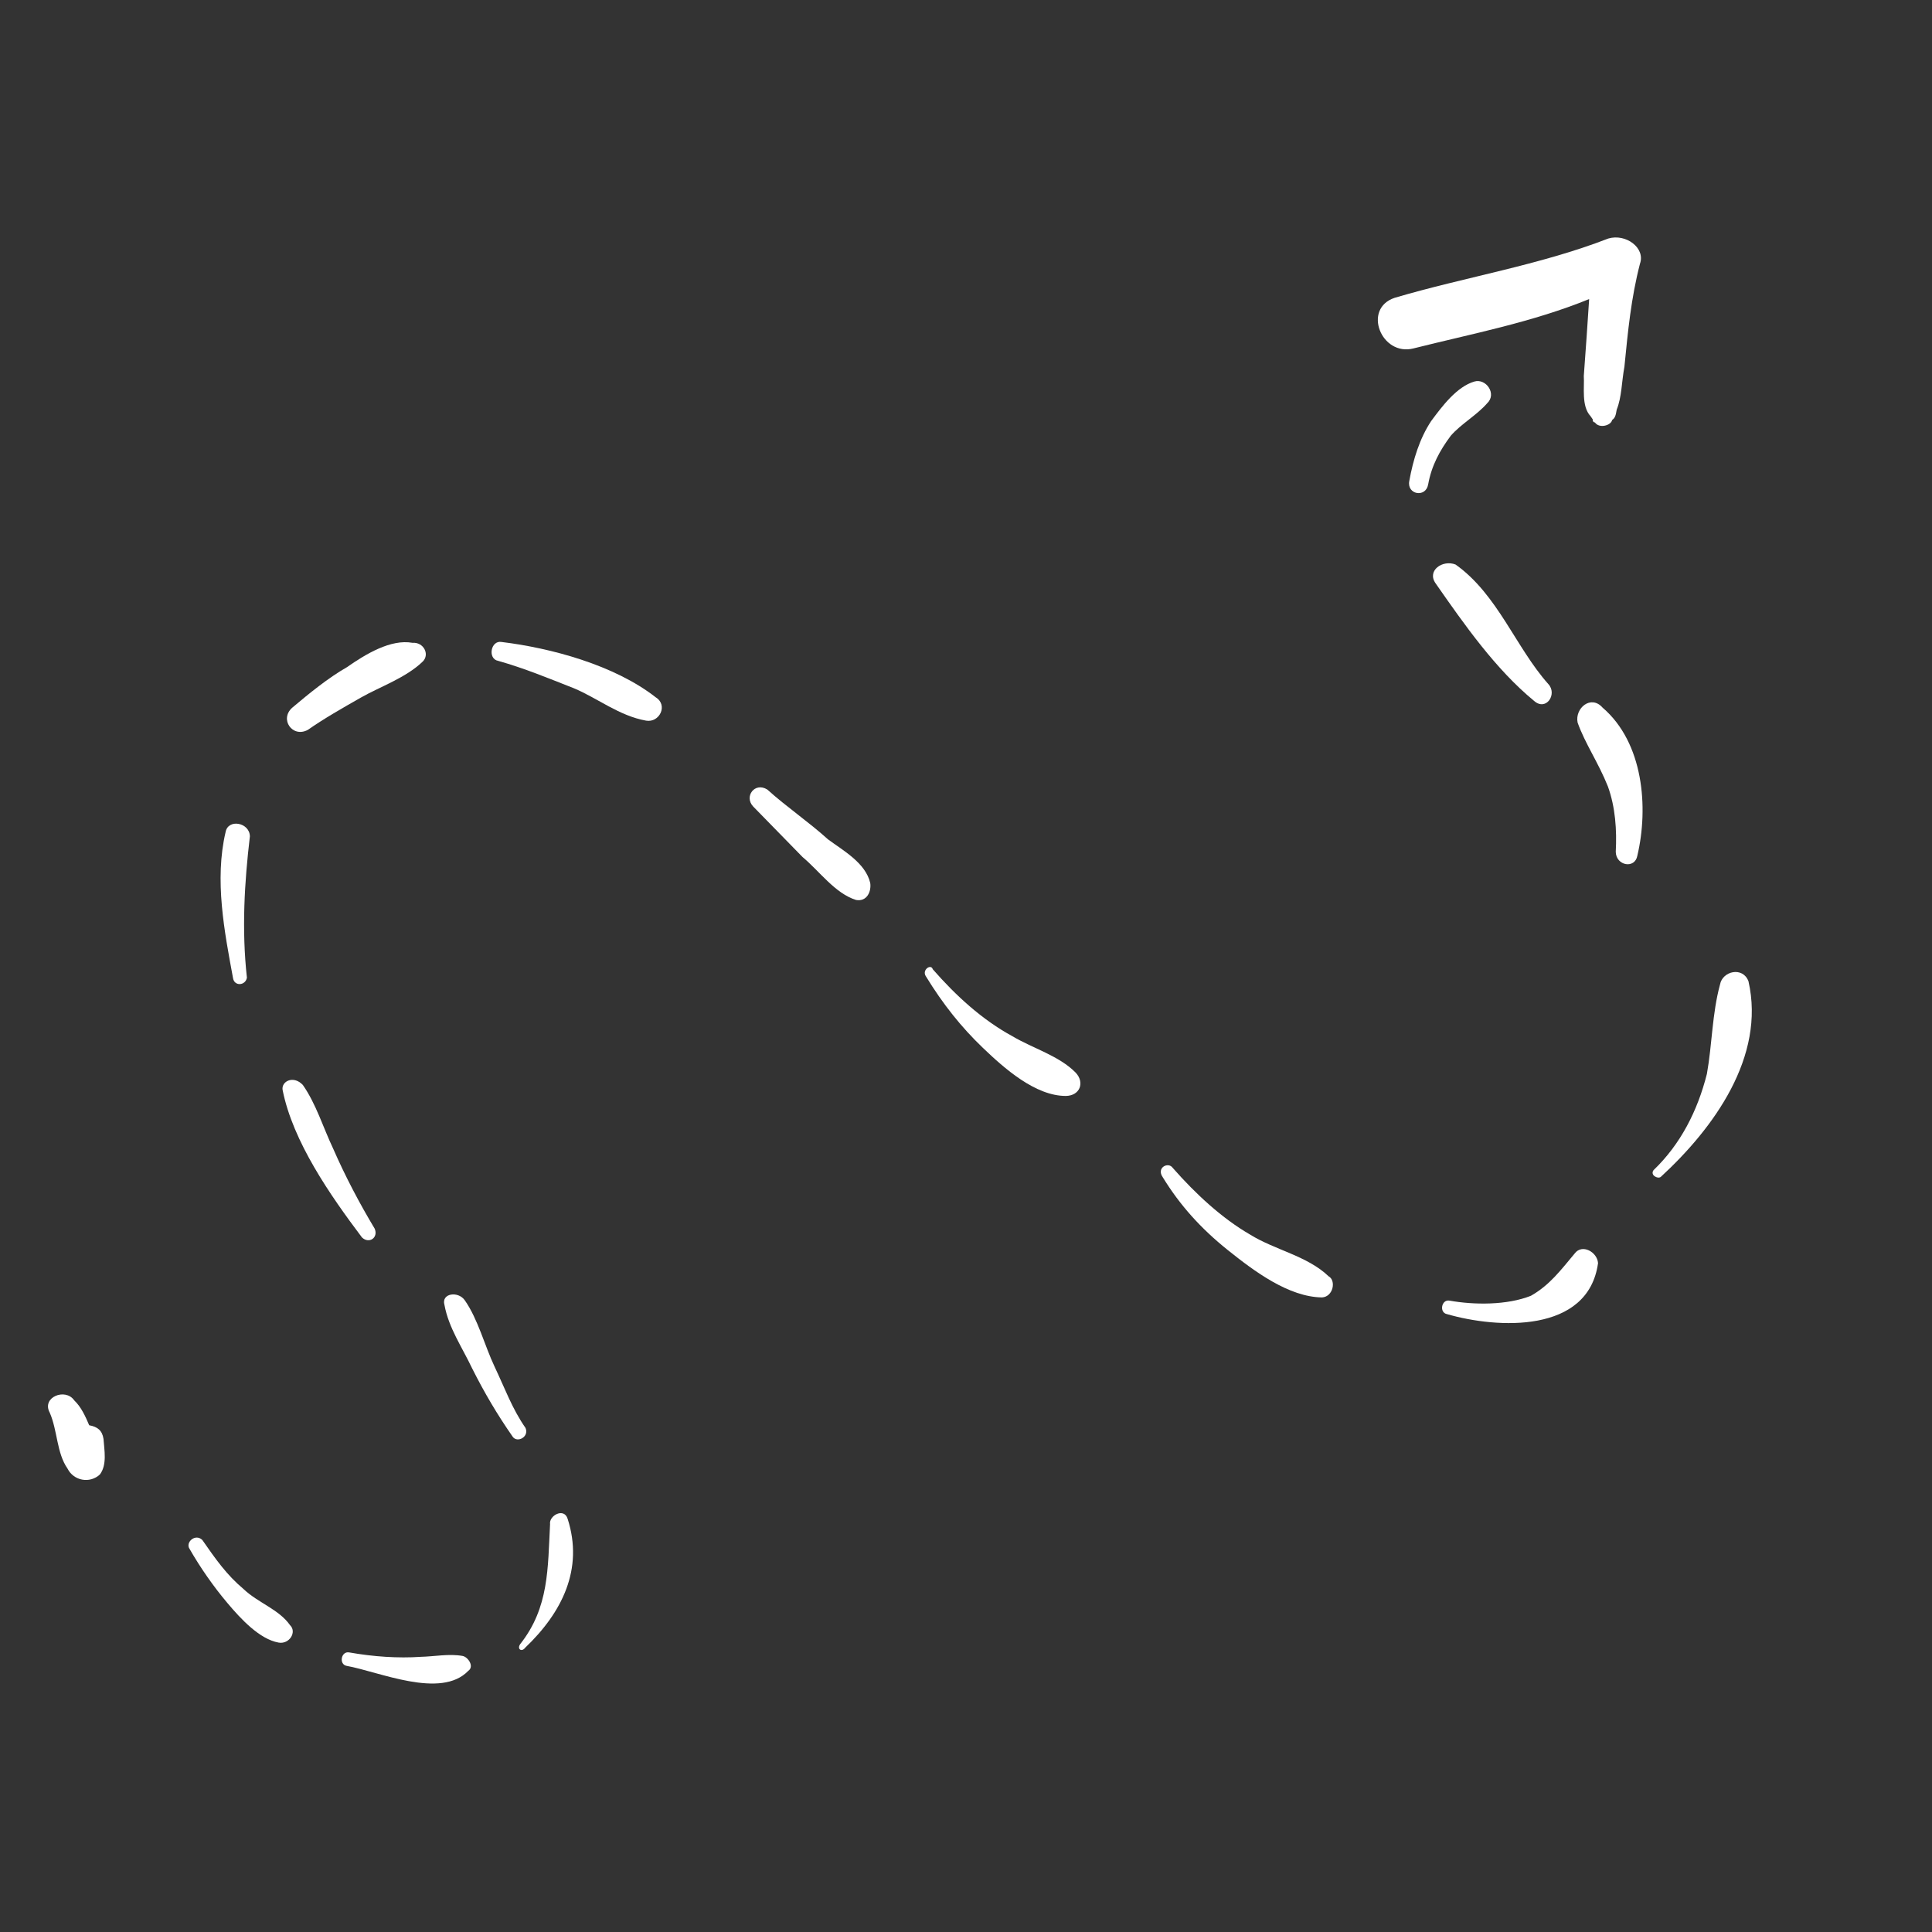 <svg width="35" height="35" viewBox="0 0 35 35" fill="none" xmlns="http://www.w3.org/2000/svg">
<rect x="0" y="0" width="35" height="35" fill="#333333" stroke="none"/>
<g clip-path="url(#clip0_1_5)">
<path d="M0.901 25.591C1.044 25.919 1.024 26.319 1.224 26.606C1.336 26.828 1.629 26.88 1.81 26.711C1.943 26.533 1.889 26.271 1.875 26.067C1.852 25.912 1.763 25.846 1.616 25.82C1.545 25.655 1.473 25.492 1.344 25.368C1.184 25.138 0.749 25.312 0.901 25.591Z" fill="white"/>
<path d="M3.434 28.059C3.626 28.395 3.867 28.741 4.117 29.037C4.366 29.334 4.705 29.696 5.047 29.757C5.242 29.792 5.383 29.565 5.254 29.441C5.053 29.154 4.671 29.035 4.413 28.788C4.106 28.531 3.905 28.243 3.665 27.898C3.536 27.774 3.354 27.944 3.434 28.059Z" fill="white"/>
<path d="M7.621 30.015C7.213 30.043 6.765 30.013 6.325 29.935C6.178 29.909 6.135 30.153 6.281 30.179C6.867 30.284 7.987 30.786 8.483 30.269C8.598 30.189 8.477 30.016 8.38 29.999C8.135 29.955 7.874 30.009 7.621 30.015Z" fill="white"/>
<path d="M9.965 27.611C9.923 28.41 9.948 29.12 9.426 29.782C9.36 29.872 9.449 29.938 9.515 29.849C10.183 29.212 10.575 28.425 10.284 27.517C10.221 27.304 9.942 27.456 9.965 27.611Z" fill="white"/>
<path d="M8.052 23.641C8.129 24.058 8.37 24.403 8.553 24.789C8.776 25.232 9.008 25.626 9.289 26.029C9.37 26.144 9.591 26.032 9.52 25.868C9.279 25.523 9.144 25.146 8.961 24.761C8.778 24.375 8.661 23.901 8.42 23.556C8.3 23.383 7.989 23.428 8.052 23.641Z" fill="white"/>
<path d="M5.119 19.742C5.304 20.682 5.987 21.66 6.557 22.417C6.686 22.541 6.859 22.421 6.787 22.257C6.515 21.805 6.252 21.304 6.037 20.812C5.854 20.427 5.728 20.002 5.487 19.656C5.318 19.475 5.097 19.587 5.119 19.742Z" fill="white"/>
<path d="M4.087 15.073C3.882 15.943 4.067 16.883 4.221 17.717C4.243 17.872 4.447 17.858 4.473 17.712C4.377 16.838 4.428 15.99 4.527 15.151C4.522 14.898 4.131 14.828 4.087 15.073Z" fill="white"/>
<path d="M6.283 12.088C5.946 12.28 5.592 12.569 5.296 12.819C5.057 13.028 5.298 13.373 5.577 13.222C5.864 13.021 6.201 12.829 6.538 12.637C6.874 12.445 7.357 12.279 7.662 11.981C7.786 11.852 7.675 11.63 7.471 11.645C7.08 11.575 6.628 11.847 6.283 12.088Z" fill="white"/>
<path d="M9.086 11.63C8.89 11.595 8.83 11.937 9.025 11.972C9.505 12.108 9.927 12.284 10.398 12.469C10.82 12.645 11.216 12.968 11.704 13.055C11.948 13.098 12.107 12.774 11.88 12.633C11.128 12.045 9.974 11.738 9.086 11.63Z" fill="white"/>
<path d="M13.644 14.61C13.942 14.915 14.241 15.221 14.539 15.526C14.846 15.782 15.127 16.185 15.509 16.304C15.704 16.338 15.788 16.152 15.765 15.996C15.68 15.629 15.266 15.404 14.999 15.205C14.652 14.891 14.248 14.617 13.9 14.303C13.674 14.162 13.475 14.429 13.644 14.61Z" fill="white"/>
<path d="M16.774 17.688C17.086 18.197 17.416 18.609 17.803 18.98C18.191 19.352 18.756 19.856 19.311 19.854C19.563 19.849 19.656 19.613 19.487 19.432C19.188 19.127 18.709 18.991 18.344 18.774C17.793 18.475 17.316 18.037 16.898 17.559C16.866 17.453 16.694 17.573 16.774 17.688Z" fill="white"/>
<path d="M21.064 21.326C21.376 21.835 21.755 22.255 22.24 22.644C22.725 23.033 23.348 23.497 23.951 23.504C24.155 23.49 24.207 23.197 24.07 23.122C23.682 22.75 23.096 22.646 22.642 22.363C22.14 22.072 21.664 21.634 21.245 21.157C21.165 21.041 20.943 21.153 21.064 21.326Z" fill="white"/>
<path d="M28.528 22.707C28.271 23.014 28.073 23.281 27.736 23.473C27.302 23.648 26.698 23.641 26.259 23.562C26.112 23.536 26.068 23.78 26.215 23.807C27.126 24.07 28.772 24.162 28.95 22.883C28.936 22.679 28.66 22.529 28.528 22.707Z" fill="white"/>
<path d="M31.16 17.835C31.016 18.363 31.018 18.918 30.922 19.455C30.751 20.131 30.442 20.731 29.956 21.198C29.89 21.287 30.027 21.362 30.085 21.322C31.049 20.436 31.986 19.141 31.675 17.776C31.572 17.505 31.204 17.591 31.16 17.835Z" fill="white"/>
<path d="M28.58 13.091C28.714 13.468 28.955 13.813 29.129 14.248C29.264 14.624 29.292 15.033 29.271 15.432C29.276 15.685 29.618 15.746 29.662 15.502C29.867 14.631 29.775 13.456 29.032 12.819C28.822 12.58 28.526 12.83 28.58 13.091Z" fill="white"/>
<path d="M26.006 10.566C26.528 11.314 27.09 12.12 27.793 12.699C28.011 12.889 28.218 12.573 28.049 12.392C27.461 11.733 27.13 10.766 26.369 10.227C26.134 10.135 25.846 10.336 26.006 10.566Z" fill="white"/>
<path d="M26.709 6.912C26.389 7.006 26.124 7.362 25.926 7.629C25.718 7.944 25.6 8.327 25.53 8.717C25.486 8.961 25.828 9.022 25.872 8.778C25.933 8.436 26.083 8.161 26.282 7.894C26.472 7.676 26.751 7.524 26.941 7.306C27.122 7.137 26.921 6.849 26.709 6.912Z" fill="white"/>
<path d="M29.136 4.321C27.891 4.804 26.542 5.018 25.266 5.395C24.676 5.592 25.025 6.46 25.606 6.312C26.661 6.047 27.757 5.839 28.789 5.418C28.759 5.867 28.73 6.315 28.692 6.812C28.706 7.016 28.645 7.358 28.814 7.539L28.854 7.597C28.854 7.597 28.845 7.646 28.894 7.654C28.974 7.769 29.187 7.707 29.205 7.609C29.262 7.569 29.271 7.52 29.288 7.422C29.381 7.187 29.375 6.934 29.428 6.641C29.492 5.997 29.548 5.402 29.71 4.776C29.811 4.492 29.455 4.227 29.136 4.321Z" fill="white"/>
</g>
<defs>
<clipPath id="clip0_1_5">
<rect width="29.594" height="29.594" fill="white" transform="translate(0 29.134) rotate(-79.887)"/>
</clipPath>
</defs>
</svg>
